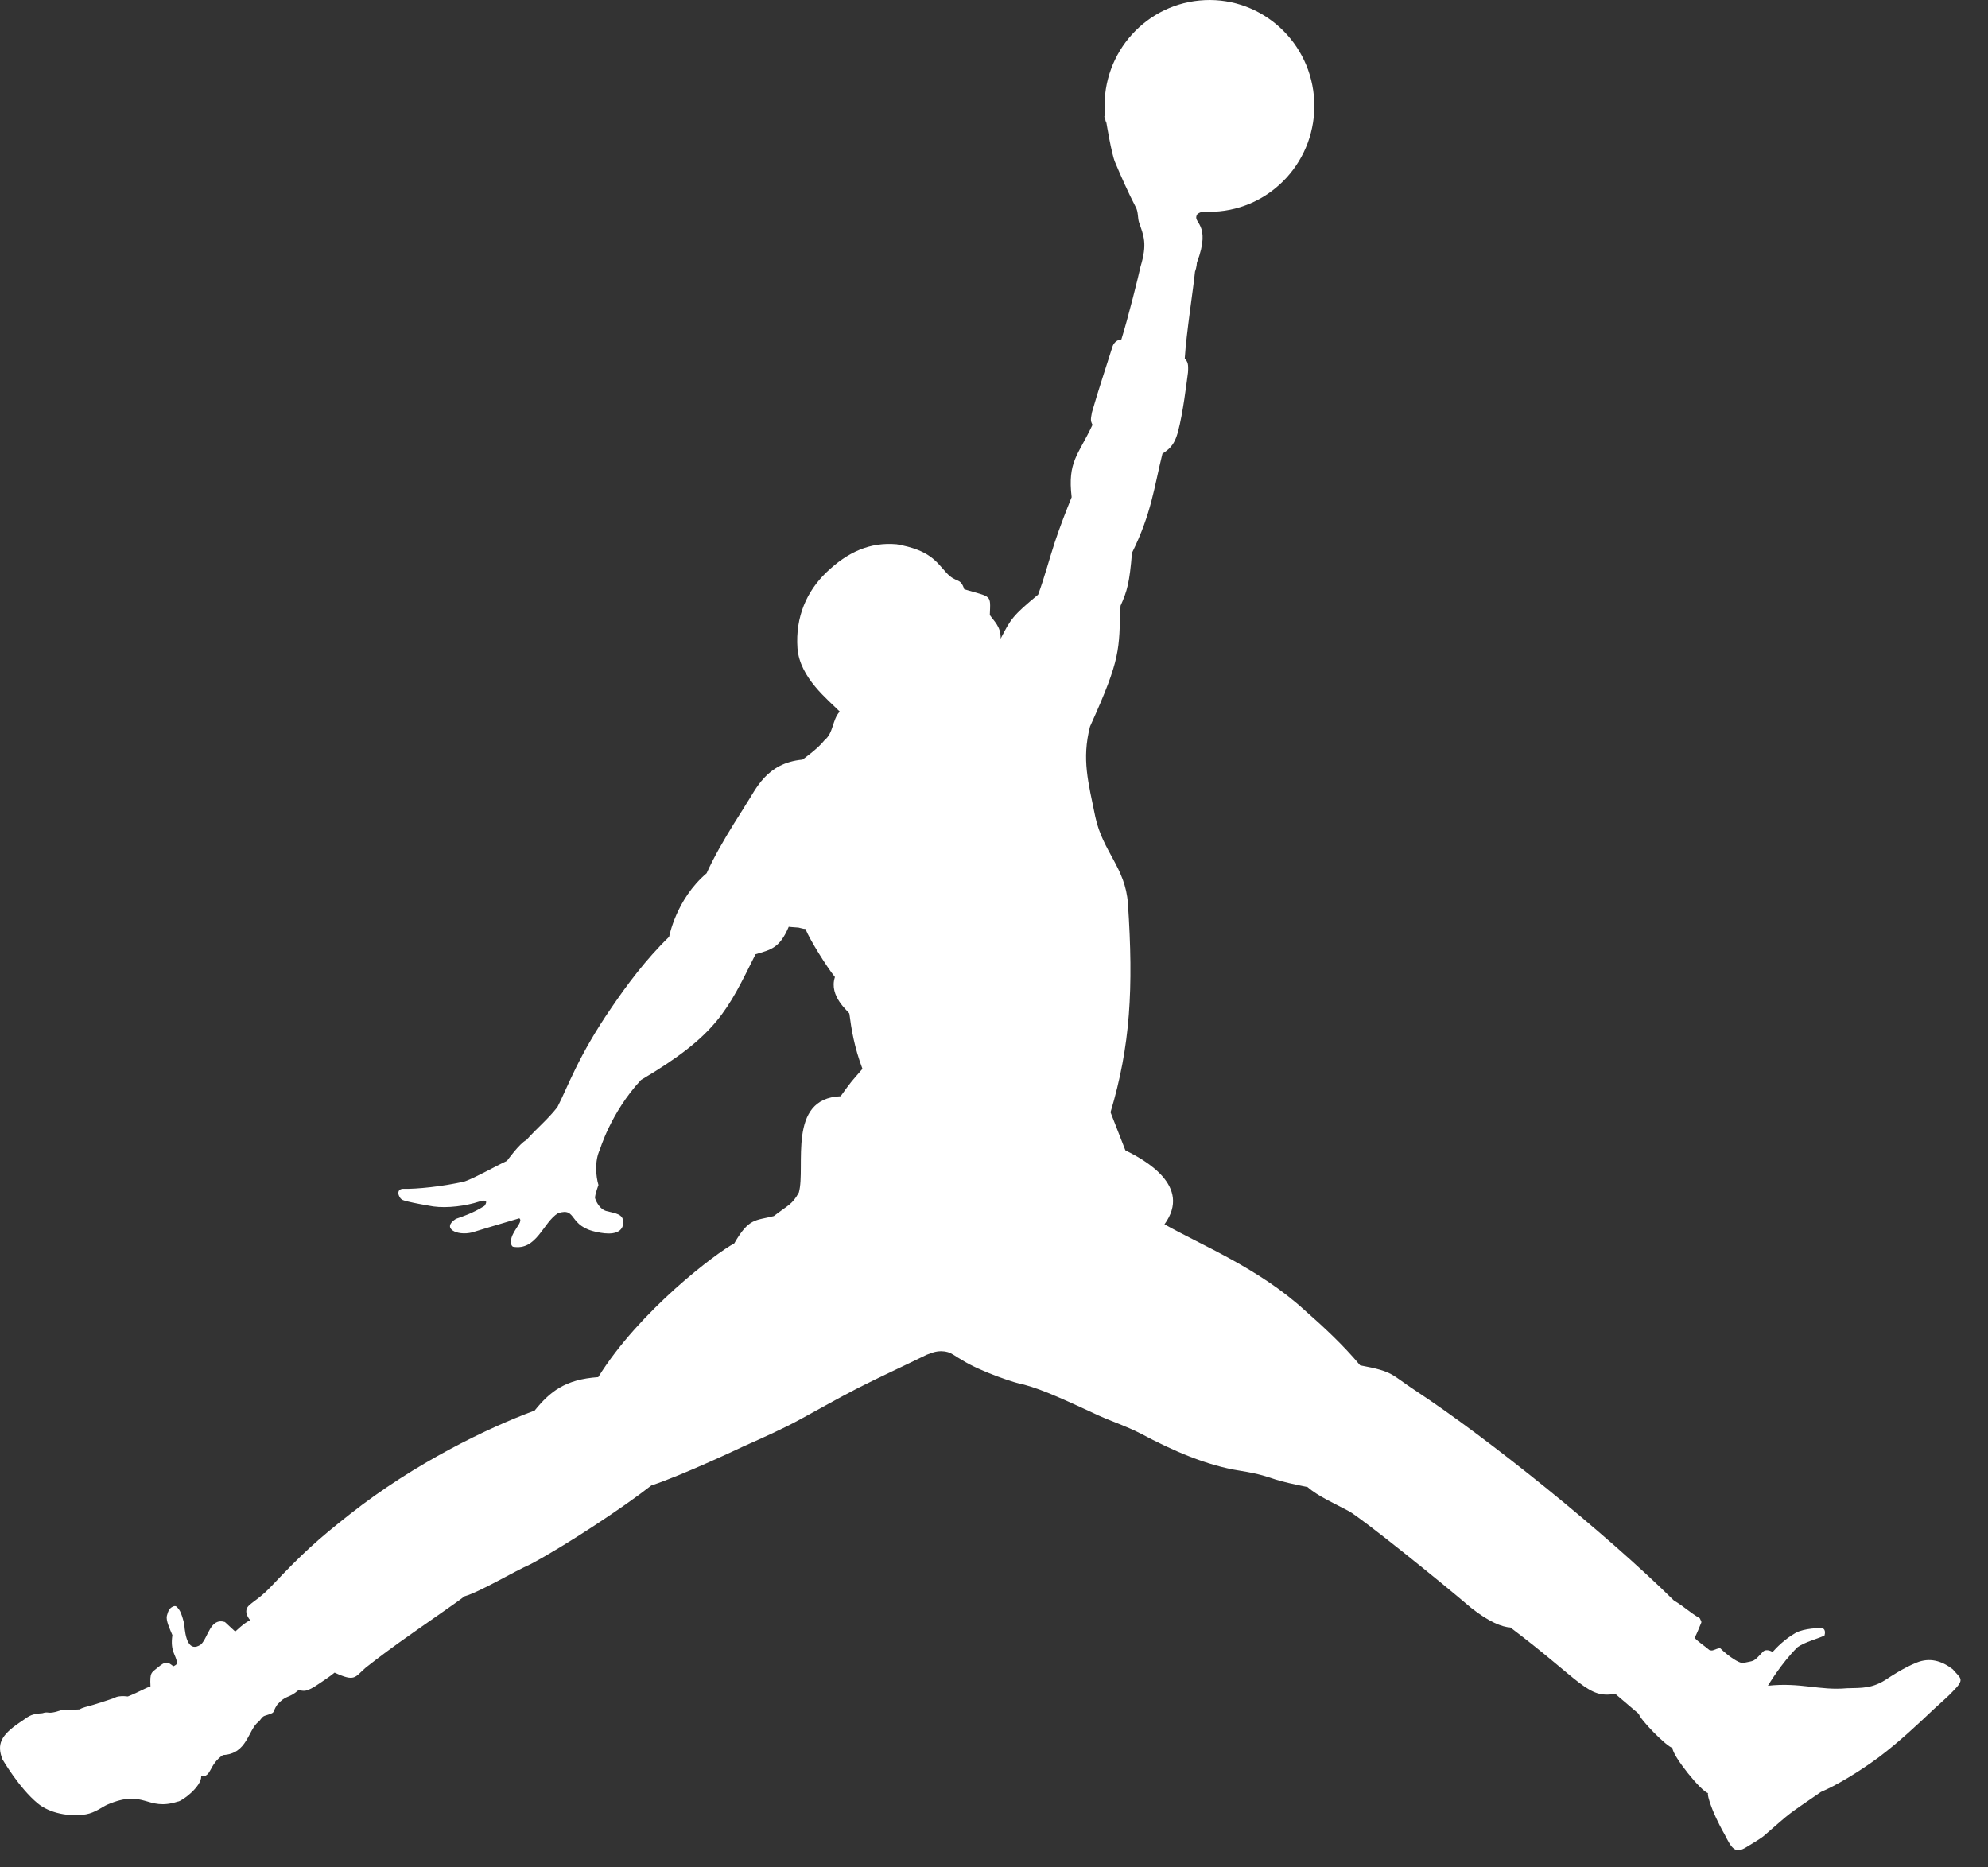 <svg width="66px" height="62px" viewBox="0 0 66 62"><rect x="0" y="0" width="66" height="62" fill="#333333" stroke="none"/><g id="logo" fill="#FFFFFF"><path d="M36.713,4.083 C36.691,3.946 36.68,3.81 36.674,3.674 C36.588,1.73 38.074,0.09 40,0.004 C41.921,-0.083 43.545,1.423 43.632,3.36 C43.716,5.303 42.224,6.943 40.303,7.029 C40.186,7.032 40.06,7.032 39.948,7.025 C39.868,7.046 39.822,7.052 39.753,7.108 C39.545,7.418 40.245,7.375 39.736,8.722 C39.736,8.722 39.73,8.872 39.673,9.021 C39.624,9.539 39.383,11.074 39.333,11.901 C39.433,12.018 39.459,12.078 39.44,12.368 C39.387,12.757 39.275,13.71 39.112,14.32 C38.978,14.843 38.759,14.94 38.592,15.064 C38.321,16.151 38.231,17.047 37.581,18.356 C37.499,19.356 37.42,19.625 37.201,20.112 C37.139,21.589 37.235,21.812 36.188,24.121 C35.908,25.212 36.13,25.971 36.363,27.118 C36.615,28.29 37.361,28.801 37.446,29.997 C37.637,32.82 37.525,34.736 36.869,36.929 L37.361,38.191 C37.999,38.51 39.588,39.372 38.66,40.649 C39.901,41.349 41.783,42.105 43.311,43.498 C43.927,44.042 44.578,44.638 45.156,45.331 C46.291,45.542 46.166,45.63 46.994,46.171 C49.426,47.771 53.324,50.918 55.567,53.134 C55.958,53.373 56.116,53.549 56.43,53.726 C56.48,53.823 56.492,53.846 56.481,53.875 C56.364,54.152 56.369,54.159 56.261,54.38 C56.384,54.519 56.611,54.659 56.747,54.782 C56.878,54.829 56.878,54.766 57.103,54.717 C57.383,54.995 57.736,55.222 57.861,55.216 C58.258,55.126 58.188,55.206 58.528,54.84 C58.654,54.72 58.848,54.849 58.848,54.849 C58.978,54.703 59.252,54.42 59.612,54.216 C59.902,54.053 60.447,54.053 60.447,54.053 C60.628,54.055 60.588,54.246 60.572,54.302 C60.364,54.406 59.925,54.512 59.677,54.689 C59.13,55.228 58.693,55.969 58.693,55.969 C59.771,55.85 60.421,56.136 61.315,56.052 C61.801,56.036 62.159,56.078 62.681,55.719 C62.681,55.719 63.183,55.379 63.625,55.203 C64.061,55.023 64.463,55.139 64.83,55.423 C65.091,55.733 65.249,55.739 64.832,56.156 C64.684,56.319 64.467,56.498 64.192,56.755 C63.704,57.218 63.057,57.829 62.384,58.336 C61.704,58.839 60.932,59.296 60.453,59.495 C59.241,60.331 59.529,60.112 58.569,60.944 C58.449,61.048 58.129,61.234 57.974,61.329 C57.598,61.564 57.486,61.357 57.255,60.902 C57.255,60.902 57.151,60.734 56.978,60.368 C56.789,59.972 56.653,59.521 56.714,59.535 C56.489,59.499 55.518,58.289 55.525,58.034 C55.314,57.979 54.437,57.075 54.409,56.905 L53.624,56.236 C52.707,56.406 52.512,55.823 50.145,54.036 C49.868,54.019 49.447,53.86 48.845,53.387 C47.779,52.477 45.221,50.417 44.783,50.173 C44.314,49.921 43.749,49.674 43.413,49.374 C42.888,49.264 42.607,49.204 42.347,49.121 C42.082,49.036 41.838,48.936 41.168,48.83 C40.073,48.661 38.945,48.171 37.868,47.595 C37.361,47.337 36.918,47.198 36.476,46.998 C35.495,46.545 34.653,46.145 33.999,45.972 C33.749,45.938 32.561,45.545 31.944,45.159 C31.729,45.038 31.603,44.928 31.465,44.892 C31.135,44.804 30.921,44.928 30.769,44.978 C29.954,45.377 29.191,45.725 28.485,46.084 C27.828,46.422 27.222,46.768 26.58,47.117 C25.999,47.437 25.333,47.731 24.647,48.038 C24.647,48.038 22.686,48.97 21.623,49.32 C20.693,50.051 18.786,51.308 17.627,51.927 C17.053,52.18 15.937,52.853 15.422,53 C15.129,53.229 14.079,53.943 13.254,54.533 C12.621,54.986 12.141,55.369 12.141,55.369 C11.772,55.688 11.796,55.85 11.108,55.533 C10.918,55.688 10.766,55.78 10.64,55.869 C10.133,56.222 10.092,56.133 9.911,56.115 C9.558,56.416 9.518,56.252 9.205,56.596 C9,56.899 9.205,56.832 8.782,56.969 C8.69,57.002 8.65,57.112 8.578,57.168 C8.231,57.439 8.211,58.233 7.403,58.269 C6.924,58.592 7.033,59.002 6.68,58.975 C6.69,59.328 6.02,59.818 5.901,59.815 C4.865,60.149 4.812,59.378 3.561,59.917 C3.4,59.988 3.158,60.184 2.852,60.238 C2.304,60.328 1.647,60.202 1.253,59.874 C0.636,59.369 0.079,58.408 0.079,58.408 C-0.105,57.919 0.013,57.623 0.654,57.189 C0.918,57.023 0.97,56.903 1.406,56.882 C1.631,56.806 1.564,56.932 1.961,56.803 C2.185,56.725 2.185,56.782 2.641,56.755 C2.747,56.686 2.891,56.666 3.089,56.605 C3.453,56.496 3.806,56.372 3.806,56.372 C3.806,56.372 3.901,56.285 4.244,56.325 C4.541,56.212 4.841,56.038 4.996,55.99 C4.971,55.52 5.023,55.542 5.24,55.362 C5.512,55.136 5.561,55.173 5.756,55.323 C5.842,55.279 5.881,55.262 5.871,55.188 C5.848,54.949 5.643,54.829 5.723,54.289 C5.634,54.073 5.504,53.806 5.54,53.647 C5.584,53.476 5.63,53.393 5.736,53.343 C5.848,53.287 5.881,53.363 5.941,53.436 C6.039,53.563 6.118,53.929 6.118,53.929 C6.146,54.343 6.257,54.886 6.674,54.596 C6.917,54.356 6.98,53.703 7.466,53.853 L7.809,54.17 C8.106,53.9 8.125,53.896 8.304,53.79 C8.304,53.79 8.033,53.5 8.281,53.29 C8.449,53.14 8.653,53.04 9.023,52.65 C10.026,51.587 10.541,51.117 11.624,50.267 C13.776,48.571 16.204,47.403 17.749,46.833 C18.257,46.208 18.753,45.798 19.861,45.722 C21.227,43.519 23.795,41.586 24.376,41.283 C24.865,40.435 25.069,40.533 25.689,40.376 C26.185,39.996 26.297,39.996 26.521,39.593 C26.759,38.749 26.119,36.467 27.907,36.397 C28.296,35.864 28.198,35.99 28.633,35.488 C28.363,34.771 28.264,34.17 28.198,33.656 C28.188,33.592 27.504,33.086 27.719,32.44 C27.433,32.08 26.905,31.237 26.739,30.843 C26.663,30.843 26.594,30.813 26.508,30.797 C26.422,30.787 26.31,30.787 26.185,30.77 C25.884,31.487 25.584,31.533 25.083,31.683 C24.148,33.553 23.822,34.353 21.28,35.857 C20.264,36.952 19.911,38.193 19.914,38.173 C19.736,38.54 19.782,39.063 19.868,39.343 C19.723,39.75 19.758,39.789 19.758,39.789 C19.808,39.946 19.944,40.156 20.119,40.206 C20.416,40.288 20.716,40.288 20.693,40.626 C20.64,41.042 20.092,40.966 19.835,40.909 C18.845,40.722 19.175,40.073 18.528,40.279 C18.025,40.586 17.822,41.536 17.027,41.392 C16.92,41.319 16.957,41.109 17.036,40.963 C17.152,40.73 17.356,40.538 17.241,40.449 C16.72,40.599 15.67,40.919 15.67,40.919 C15.175,41.042 14.643,40.782 15.135,40.468 C15.359,40.389 15.683,40.288 16.082,40.039 C16.082,40.039 16.297,39.77 15.901,39.896 C15.472,40.039 14.845,40.119 14.39,40.056 C14.39,40.056 13.462,39.905 13.343,39.828 C13.228,39.755 13.122,39.46 13.412,39.469 C13.782,39.483 14.712,39.396 15.436,39.222 C15.789,39.097 16.456,38.716 16.831,38.543 C16.831,38.543 17.247,37.963 17.472,37.853 C17.848,37.433 18.164,37.19 18.505,36.758 C18.845,36.103 19.195,35.061 20.297,33.46 C20.799,32.723 21.429,31.865 22.215,31.103 C22.215,31.103 22.442,29.857 23.459,28.994 C23.689,28.477 24.037,27.875 24.383,27.318 C24.515,27.101 24.643,26.915 24.765,26.708 C25.089,26.227 25.432,25.331 26.641,25.221 C26.641,25.221 27.162,24.852 27.366,24.584 C27.682,24.326 27.621,23.908 27.878,23.625 C27.504,23.241 26.548,22.505 26.475,21.519 C26.402,20.472 26.792,19.622 27.433,19.006 C28.146,18.323 28.884,17.994 29.769,18.071 C30.871,18.266 31.076,18.64 31.419,19.016 C31.748,19.376 31.881,19.155 32.012,19.564 C32.937,19.839 32.887,19.726 32.861,20.419 C32.996,20.619 33.234,20.806 33.221,21.205 C33.551,20.56 33.617,20.442 34.465,19.743 C34.68,19.163 34.825,18.593 35.016,18.01 C35.194,17.473 35.409,16.923 35.578,16.508 C35.439,15.32 35.789,15.13 36.271,14.104 C36.195,13.96 36.212,13.92 36.252,13.691 C36.446,13.003 36.747,12.108 36.931,11.517 C36.931,11.517 36.99,11.288 37.228,11.27 C37.46,10.532 37.802,9.145 37.862,8.862 C38.099,8.085 37.968,7.829 37.815,7.382 C37.766,7.238 37.796,7.035 37.704,6.873 C37.46,6.405 37.195,5.806 37.017,5.379 C36.901,5.106 36.733,4.083 36.733,4.083 C36.582,3.559 36.713,4.083 36.713,4.083"></path></g></svg>
